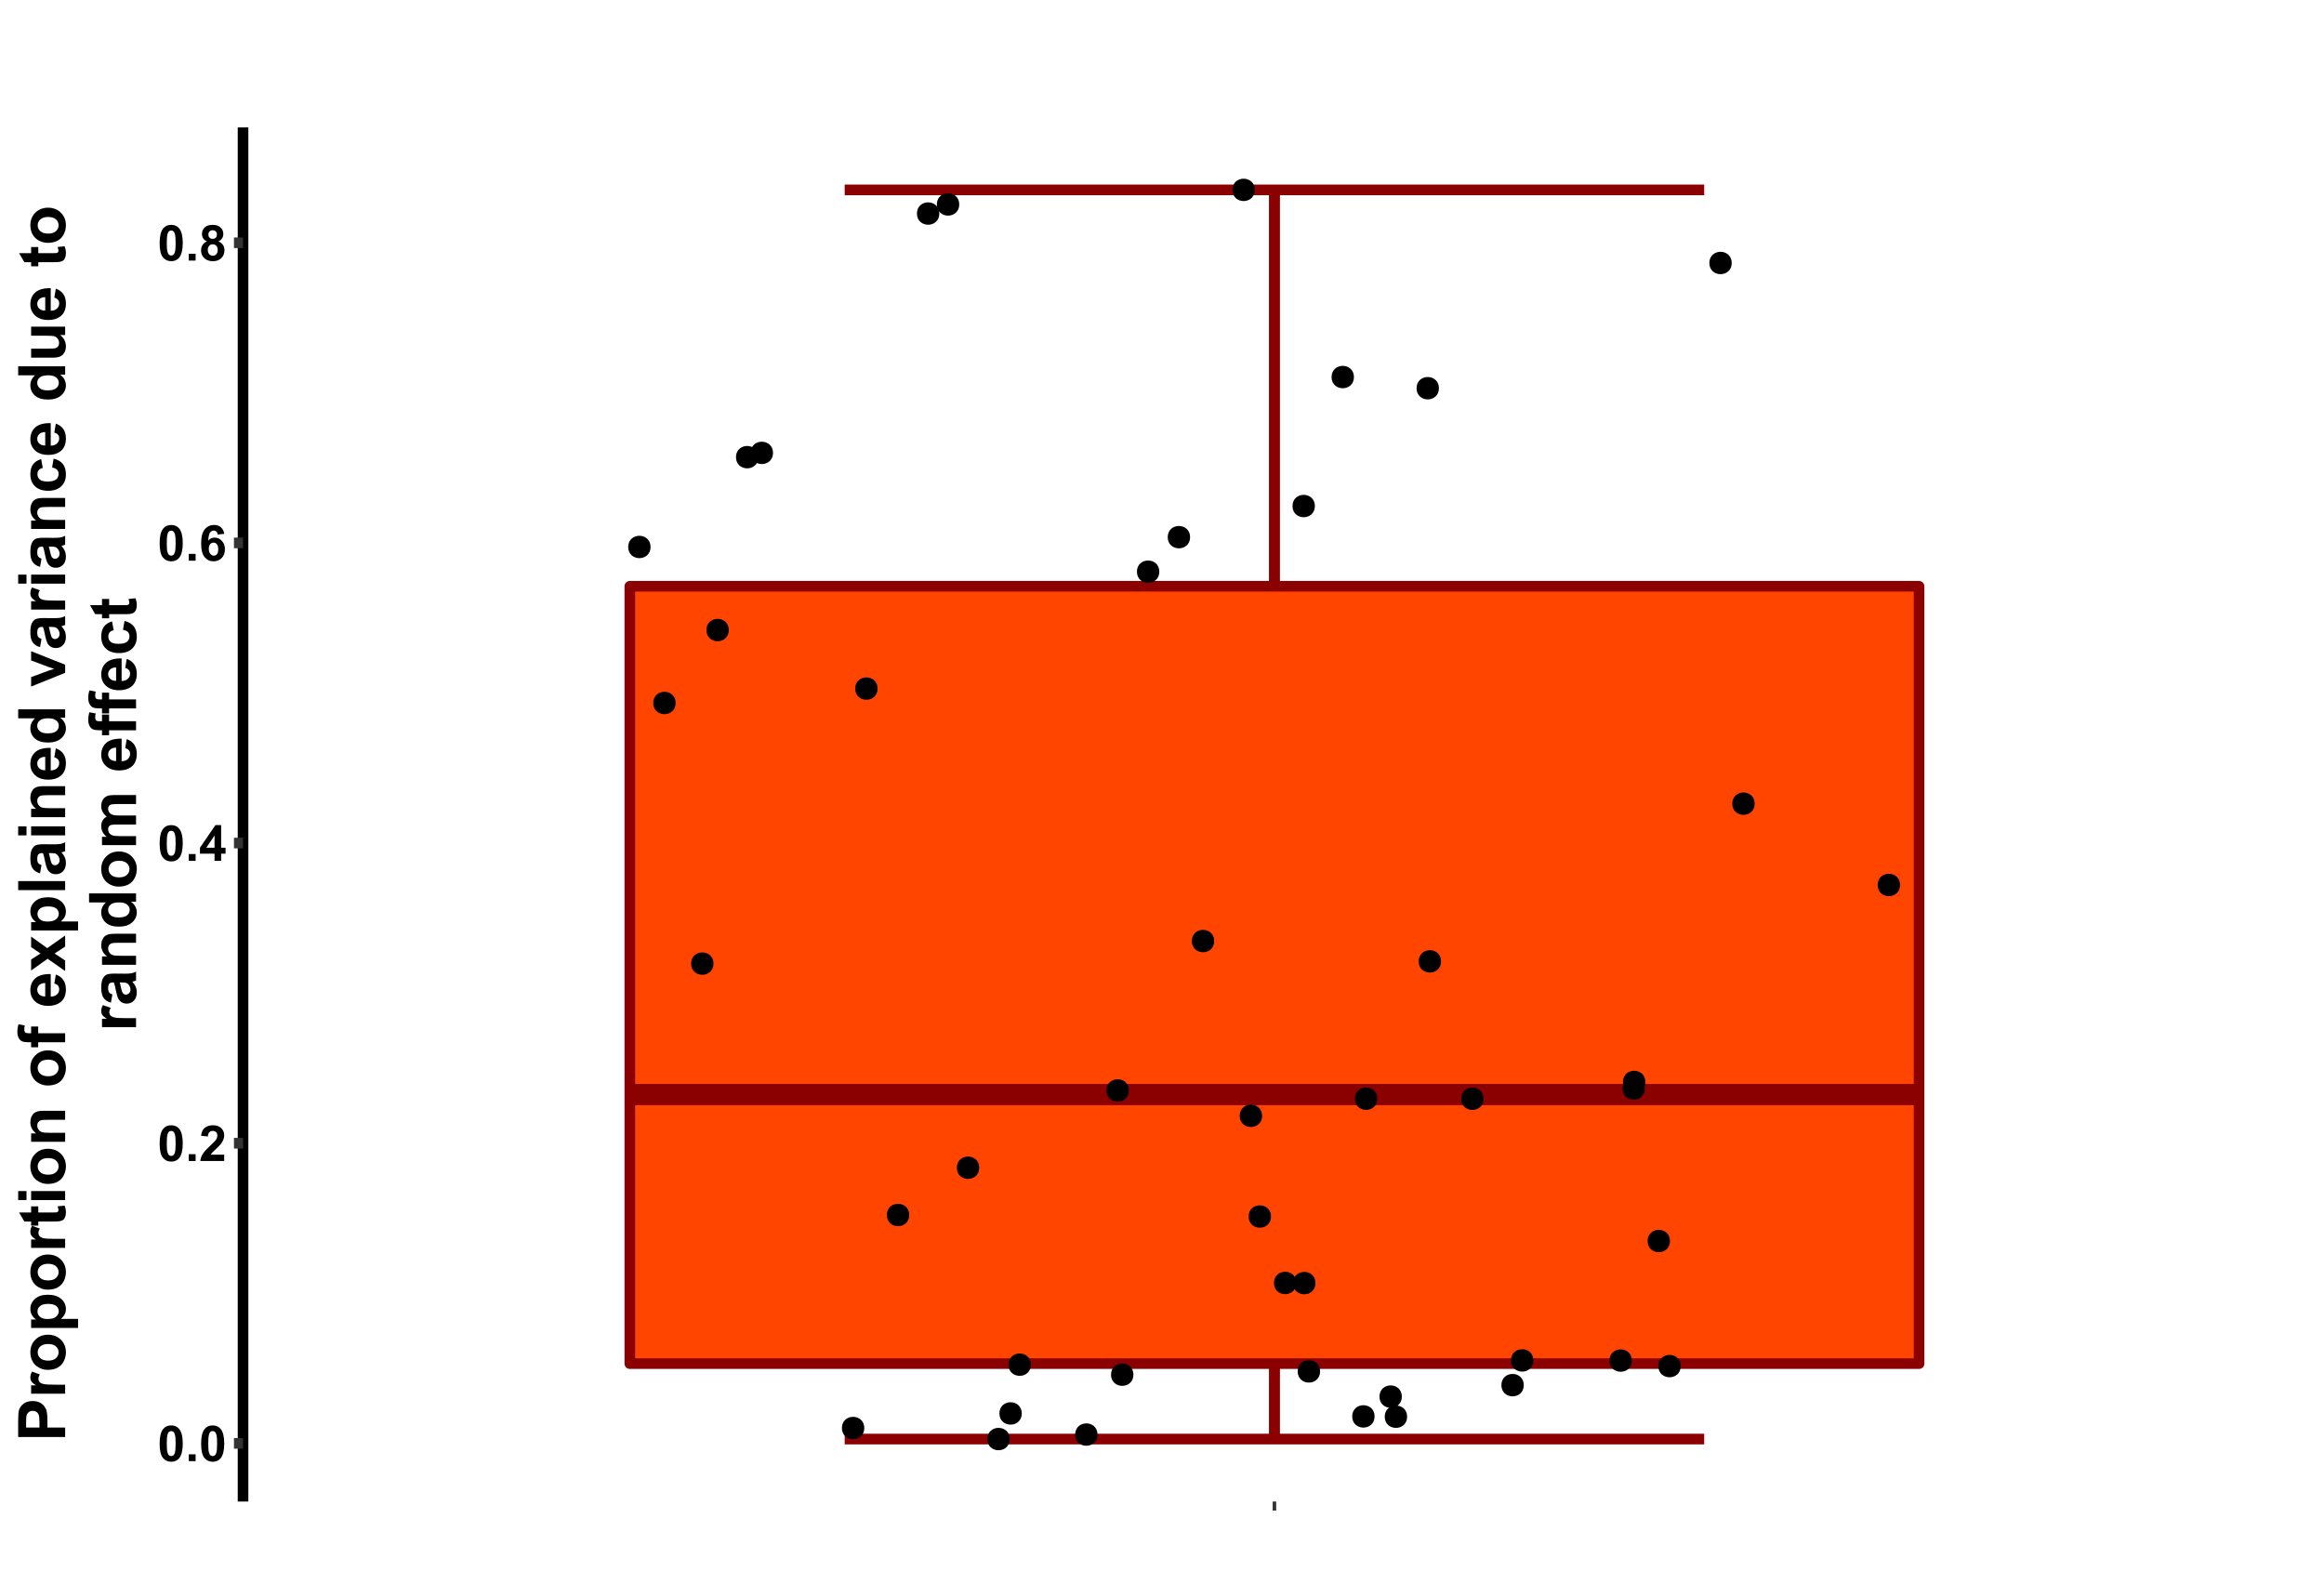 <?xml version="1.0" encoding="UTF-8"?>
<svg xmlns="http://www.w3.org/2000/svg" xmlns:xlink="http://www.w3.org/1999/xlink" width="701pt" height="474pt" viewBox="0 0 701 474" version="1.1">
<defs>
<g>
<symbol overflow="visible" id="glyph0-0">
<path style="stroke:none;" d="M 1.875 0 L 1.875 -9.375 L 9.375 -9.375 L 9.375 0 Z M 2.109 -0.234 L 9.141 -0.234 L 9.141 -9.141 L 2.109 -9.141 Z M 2.109 -0.234 "/>
</symbol>
<symbol overflow="visible" id="glyph0-1">
<path style="stroke:none;" d="M 4.117 -10.781 C 5.152 -10.781 5.965 -10.41 6.555 -9.668 C 7.25 -8.789 7.598 -7.332 7.602 -5.297 C 7.598 -3.266 7.246 -1.805 6.547 -0.914 C 5.961 -0.184 5.152 0.18 4.117 0.184 C 3.066 0.18 2.223 -0.219 1.586 -1.02 C 0.945 -1.824 0.625 -3.254 0.629 -5.316 C 0.625 -7.336 0.977 -8.793 1.684 -9.684 C 2.262 -10.414 3.074 -10.781 4.117 -10.781 Z M 4.117 -9.074 C 3.863 -9.07 3.641 -8.992 3.449 -8.836 C 3.25 -8.676 3.098 -8.391 2.996 -7.984 C 2.848 -7.449 2.777 -6.555 2.781 -5.297 C 2.777 -4.035 2.84 -3.168 2.973 -2.699 C 3.098 -2.227 3.258 -1.914 3.453 -1.758 C 3.641 -1.602 3.863 -1.523 4.117 -1.523 C 4.363 -1.523 4.586 -1.602 4.781 -1.762 C 4.977 -1.918 5.129 -2.203 5.238 -2.613 C 5.379 -3.141 5.449 -4.035 5.449 -5.297 C 5.449 -6.555 5.383 -7.418 5.258 -7.891 C 5.129 -8.359 4.969 -8.676 4.777 -8.836 C 4.582 -8.992 4.363 -9.07 4.117 -9.074 Z M 4.117 -9.074 "/>
</symbol>
<symbol overflow="visible" id="glyph0-2">
<path style="stroke:none;" d="M 1.078 0 L 1.078 -2.059 L 3.133 -2.059 L 3.133 0 Z M 1.078 0 "/>
</symbol>
<symbol overflow="visible" id="glyph0-3">
<path style="stroke:none;" d="M 7.586 -1.91 L 7.586 0 L 0.375 0 C 0.453 -0.723 0.688 -1.406 1.078 -2.055 C 1.469 -2.699 2.238 -3.559 3.391 -4.629 C 4.316 -5.492 4.887 -6.078 5.098 -6.387 C 5.379 -6.809 5.52 -7.227 5.523 -7.648 C 5.52 -8.102 5.395 -8.453 5.152 -8.703 C 4.902 -8.945 4.562 -9.07 4.133 -9.074 C 3.695 -9.07 3.355 -8.941 3.105 -8.684 C 2.852 -8.426 2.703 -7.996 2.664 -7.398 L 0.617 -7.602 C 0.734 -8.73 1.117 -9.543 1.762 -10.039 C 2.406 -10.531 3.215 -10.781 4.184 -10.781 C 5.242 -10.781 6.074 -10.492 6.68 -9.922 C 7.281 -9.348 7.582 -8.641 7.586 -7.793 C 7.582 -7.309 7.496 -6.848 7.324 -6.41 C 7.152 -5.973 6.879 -5.516 6.504 -5.039 C 6.254 -4.719 5.805 -4.262 5.156 -3.668 C 4.508 -3.074 4.094 -2.68 3.922 -2.484 C 3.746 -2.289 3.605 -2.098 3.5 -1.91 Z M 7.586 -1.91 "/>
</symbol>
<symbol overflow="visible" id="glyph0-4">
<path style="stroke:none;" d="M 4.672 0 L 4.672 -2.16 L 0.277 -2.16 L 0.277 -3.961 L 4.938 -10.781 L 6.664 -10.781 L 6.664 -3.969 L 8 -3.969 L 8 -2.16 L 6.664 -2.16 L 6.664 0 Z M 4.672 -3.969 L 4.672 -7.641 L 2.203 -3.969 Z M 4.672 -3.969 "/>
</symbol>
<symbol overflow="visible" id="glyph0-5">
<path style="stroke:none;" d="M 7.609 -8.109 L 5.617 -7.887 C 5.566 -8.297 5.438 -8.598 5.234 -8.797 C 5.027 -8.988 4.762 -9.086 4.438 -9.09 C 4 -9.086 3.633 -8.891 3.336 -8.504 C 3.031 -8.109 2.844 -7.297 2.77 -6.062 C 3.281 -6.668 3.918 -6.973 4.68 -6.973 C 5.535 -6.973 6.27 -6.645 6.887 -5.988 C 7.496 -5.332 7.805 -4.488 7.809 -3.457 C 7.805 -2.355 7.48 -1.473 6.84 -0.812 C 6.191 -0.148 5.367 0.18 4.359 0.184 C 3.273 0.18 2.379 -0.238 1.684 -1.078 C 0.98 -1.922 0.633 -3.301 0.637 -5.223 C 0.633 -7.184 0.996 -8.602 1.727 -9.477 C 2.453 -10.344 3.398 -10.781 4.562 -10.781 C 5.375 -10.781 6.051 -10.551 6.586 -10.094 C 7.121 -9.637 7.461 -8.977 7.609 -8.109 Z M 2.945 -3.617 C 2.941 -2.945 3.094 -2.43 3.406 -2.066 C 3.711 -1.703 4.062 -1.523 4.461 -1.523 C 4.836 -1.523 5.152 -1.672 5.41 -1.969 C 5.66 -2.266 5.789 -2.754 5.793 -3.434 C 5.789 -4.133 5.652 -4.645 5.383 -4.969 C 5.105 -5.293 4.766 -5.453 4.359 -5.457 C 3.961 -5.453 3.625 -5.301 3.355 -4.992 C 3.078 -4.68 2.941 -4.219 2.945 -3.617 Z M 2.945 -3.617 "/>
</symbol>
<symbol overflow="visible" id="glyph0-6">
<path style="stroke:none;" d="M 2.402 -5.793 C 1.871 -6.016 1.484 -6.324 1.242 -6.719 C 1 -7.109 0.879 -7.539 0.879 -8.012 C 0.879 -8.809 1.156 -9.473 1.715 -9.996 C 2.273 -10.52 3.07 -10.781 4.102 -10.781 C 5.121 -10.781 5.91 -10.52 6.477 -9.996 C 7.039 -9.473 7.324 -8.809 7.324 -8.012 C 7.324 -7.512 7.191 -7.07 6.934 -6.684 C 6.672 -6.293 6.309 -5.996 5.844 -5.793 C 6.438 -5.551 6.891 -5.203 7.203 -4.746 C 7.508 -4.285 7.664 -3.754 7.668 -3.156 C 7.664 -2.164 7.348 -1.359 6.719 -0.738 C 6.086 -0.121 5.246 0.188 4.195 0.191 C 3.219 0.188 2.406 -0.066 1.758 -0.578 C 0.992 -1.184 0.609 -2.016 0.609 -3.07 C 0.609 -3.648 0.75 -4.18 1.039 -4.668 C 1.324 -5.152 1.781 -5.527 2.402 -5.793 Z M 2.828 -7.867 C 2.824 -7.453 2.941 -7.133 3.176 -6.906 C 3.406 -6.676 3.715 -6.562 4.102 -6.562 C 4.492 -6.562 4.805 -6.676 5.039 -6.91 C 5.273 -7.137 5.391 -7.461 5.391 -7.875 C 5.391 -8.258 5.273 -8.566 5.043 -8.801 C 4.809 -9.031 4.504 -9.145 4.125 -9.148 C 3.727 -9.145 3.41 -9.027 3.18 -8.797 C 2.941 -8.559 2.824 -8.25 2.828 -7.867 Z M 2.637 -3.266 C 2.637 -2.695 2.781 -2.254 3.07 -1.941 C 3.359 -1.621 3.723 -1.465 4.16 -1.465 C 4.582 -1.465 4.934 -1.617 5.215 -1.922 C 5.492 -2.227 5.629 -2.668 5.633 -3.246 C 5.629 -3.746 5.488 -4.148 5.207 -4.457 C 4.922 -4.758 4.562 -4.91 4.133 -4.914 C 3.625 -4.91 3.25 -4.738 3.004 -4.395 C 2.758 -4.047 2.637 -3.668 2.637 -3.266 Z M 2.637 -3.266 "/>
</symbol>
<symbol overflow="visible" id="glyph1-0">
<path style="stroke:none;" d="M 0 -2.477 L -12.375 -2.477 L -12.375 -12.375 L 0 -12.375 Z M -0.309 -2.785 L -0.309 -12.066 L -12.066 -12.066 L -12.066 -2.785 Z M -0.309 -2.785 "/>
</symbol>
<symbol overflow="visible" id="glyph1-1">
<path style="stroke:none;" d="M 0 -1.441 L -14.172 -1.441 L -14.172 -6.031 C -14.168 -7.77 -14.098 -8.906 -13.961 -9.438 C -13.746 -10.246 -13.281 -10.926 -12.57 -11.473 C -11.855 -12.02 -10.938 -12.293 -9.812 -12.297 C -8.941 -12.293 -8.211 -12.137 -7.617 -11.824 C -7.023 -11.508 -6.559 -11.105 -6.223 -10.621 C -5.883 -10.133 -5.656 -9.637 -5.551 -9.137 C -5.41 -8.449 -5.344 -7.461 -5.348 -6.168 L -5.348 -4.301 L 0 -4.301 Z M -11.777 -4.301 L -7.754 -4.301 L -7.754 -5.867 C -7.75 -6.992 -7.824 -7.746 -7.977 -8.129 C -8.121 -8.508 -8.355 -8.809 -8.672 -9.023 C -8.984 -9.238 -9.352 -9.344 -9.773 -9.348 C -10.289 -9.344 -10.715 -9.195 -11.051 -8.895 C -11.387 -8.59 -11.594 -8.203 -11.68 -7.742 C -11.742 -7.398 -11.777 -6.715 -11.777 -5.684 Z M -11.777 -4.301 "/>
</symbol>
<symbol overflow="visible" id="glyph1-2">
<path style="stroke:none;" d="M 0 -4.023 L 0 -1.305 L -10.266 -1.305 L -10.266 -3.828 L -8.809 -3.828 C -9.496 -4.258 -9.953 -4.648 -10.172 -4.992 C -10.391 -5.336 -10.5 -5.727 -10.5 -6.168 C -10.5 -6.785 -10.328 -7.383 -9.988 -7.957 L -7.617 -7.117 C -7.914 -6.656 -8.062 -6.23 -8.062 -5.84 C -8.062 -5.457 -7.957 -5.133 -7.746 -4.871 C -7.535 -4.605 -7.156 -4.398 -6.613 -4.25 C -6.062 -4.094 -4.914 -4.02 -3.172 -4.023 Z M 0 -4.023 "/>
</symbol>
<symbol overflow="visible" id="glyph1-3">
<path style="stroke:none;" d="M -5.277 -0.793 C -6.18 -0.789 -7.055 -1.012 -7.898 -1.461 C -8.742 -1.902 -9.387 -2.535 -9.832 -3.352 C -10.277 -4.164 -10.5 -5.074 -10.5 -6.082 C -10.5 -7.633 -9.992 -8.902 -8.984 -9.898 C -7.973 -10.891 -6.699 -11.391 -5.164 -11.391 C -3.605 -11.391 -2.32 -10.887 -1.301 -9.887 C -0.281 -8.879 0.227 -7.617 0.23 -6.102 C 0.227 -5.156 0.02 -4.258 -0.406 -3.406 C -0.828 -2.547 -1.453 -1.898 -2.273 -1.457 C -3.094 -1.012 -4.094 -0.789 -5.277 -0.793 Z M -5.133 -3.578 C -4.113 -3.574 -3.332 -3.816 -2.793 -4.301 C -2.25 -4.785 -1.98 -5.379 -1.98 -6.09 C -1.98 -6.797 -2.25 -7.395 -2.793 -7.875 C -3.332 -8.352 -4.117 -8.59 -5.152 -8.594 C -6.152 -8.59 -6.926 -8.352 -7.473 -7.875 C -8.012 -7.395 -8.285 -6.797 -8.285 -6.09 C -8.285 -5.379 -8.012 -4.785 -7.473 -4.301 C -6.926 -3.816 -6.148 -3.574 -5.133 -3.578 Z M -5.133 -3.578 "/>
</symbol>
<symbol overflow="visible" id="glyph1-4">
<path style="stroke:none;" d="M -10.266 -1.344 L -10.266 -3.875 L -8.758 -3.875 C -9.27 -4.203 -9.688 -4.648 -10.016 -5.211 C -10.336 -5.766 -10.5 -6.391 -10.5 -7.078 C -10.5 -8.27 -10.031 -9.281 -9.098 -10.113 C -8.16 -10.941 -6.859 -11.355 -5.191 -11.359 C -3.477 -11.355 -2.145 -10.938 -1.195 -10.102 C -0.246 -9.266 0.227 -8.25 0.23 -7.059 C 0.227 -6.488 0.117 -5.973 -0.105 -5.516 C -0.332 -5.051 -0.719 -4.566 -1.266 -4.062 L 3.906 -4.062 L 3.906 -1.344 Z M -5.309 -4.031 C -4.152 -4.031 -3.297 -4.258 -2.75 -4.719 C -2.195 -5.172 -1.922 -5.73 -1.926 -6.391 C -1.922 -7.02 -2.176 -7.543 -2.684 -7.965 C -3.188 -8.379 -4.016 -8.59 -5.172 -8.594 C -6.246 -8.59 -7.043 -8.375 -7.566 -7.945 C -8.086 -7.516 -8.348 -6.98 -8.352 -6.344 C -8.348 -5.676 -8.094 -5.125 -7.582 -4.688 C -7.07 -4.25 -6.312 -4.031 -5.309 -4.031 Z M -5.309 -4.031 "/>
</symbol>
<symbol overflow="visible" id="glyph1-5">
<path style="stroke:none;" d="M -10.266 -6.129 L -8.102 -6.129 L -8.102 -4.273 L -3.965 -4.273 C -3.125 -4.27 -2.637 -4.289 -2.5 -4.324 C -2.359 -4.359 -2.246 -4.438 -2.156 -4.566 C -2.062 -4.691 -2.016 -4.848 -2.02 -5.027 C -2.016 -5.277 -2.102 -5.641 -2.281 -6.121 L -0.176 -6.352 C 0.094 -5.719 0.227 -5.004 0.23 -4.207 C 0.227 -3.715 0.148 -3.273 -0.016 -2.883 C -0.176 -2.488 -0.387 -2.199 -0.652 -2.016 C -0.91 -1.832 -1.266 -1.703 -1.711 -1.633 C -2.023 -1.574 -2.66 -1.547 -3.625 -1.547 L -8.102 -1.547 L -8.102 -0.301 L -10.266 -0.301 L -10.266 -1.547 L -12.309 -1.547 L -13.895 -4.273 L -10.266 -4.273 Z M -10.266 -6.129 "/>
</symbol>
<symbol overflow="visible" id="glyph1-6">
<path style="stroke:none;" d="M -11.66 -1.422 L -14.172 -1.422 L -14.172 -4.137 L -11.66 -4.137 Z M 0 -1.422 L -10.266 -1.422 L -10.266 -4.137 L 0 -4.137 Z M 0 -1.422 "/>
</symbol>
<symbol overflow="visible" id="glyph1-7">
<path style="stroke:none;" d="M 0 -10.762 L 0 -8.043 L -5.238 -8.043 C -6.348 -8.039 -7.062 -7.98 -7.391 -7.867 C -7.711 -7.75 -7.965 -7.562 -8.148 -7.305 C -8.328 -7.043 -8.418 -6.73 -8.422 -6.363 C -8.418 -5.891 -8.289 -5.465 -8.035 -5.094 C -7.773 -4.719 -7.434 -4.465 -7.008 -4.324 C -6.582 -4.184 -5.793 -4.113 -4.648 -4.117 L 0 -4.117 L 0 -1.402 L -10.266 -1.402 L -10.266 -3.926 L -8.758 -3.926 C -9.918 -4.82 -10.5 -5.945 -10.5 -7.309 C -10.5 -7.902 -10.391 -8.449 -10.176 -8.949 C -9.957 -9.441 -9.68 -9.82 -9.348 -10.078 C -9.012 -10.332 -8.633 -10.508 -8.207 -10.609 C -7.781 -10.707 -7.172 -10.758 -6.379 -10.762 Z M 0 -10.762 "/>
</symbol>
<symbol overflow="visible" id="glyph1-8">
<path style="stroke:none;" d=""/>
</symbol>
<symbol overflow="visible" id="glyph1-9">
<path style="stroke:none;" d="M -10.266 -0.23 L -10.266 -1.742 L -11.039 -1.742 C -11.902 -1.738 -12.547 -1.832 -12.973 -2.016 C -13.398 -2.199 -13.742 -2.535 -14.012 -3.031 C -14.277 -3.52 -14.414 -4.145 -14.414 -4.902 C -14.414 -5.672 -14.297 -6.43 -14.066 -7.172 L -12.172 -6.805 C -12.273 -6.371 -12.328 -5.957 -12.328 -5.559 C -12.328 -5.164 -12.234 -4.883 -12.051 -4.711 C -11.867 -4.539 -11.516 -4.453 -10.992 -4.457 L -10.266 -4.457 L -10.266 -6.488 L -8.129 -6.488 L -8.129 -4.457 L 0 -4.457 L 0 -1.742 L -8.129 -1.742 L -8.129 -0.23 Z M -10.266 -0.23 "/>
</symbol>
<symbol overflow="visible" id="glyph1-10">
<path style="stroke:none;" d="M -3.27 -7.367 L -2.812 -10.074 C -1.82 -9.723 -1.062 -9.176 -0.547 -8.426 C -0.027 -7.676 0.227 -6.734 0.23 -5.609 C 0.227 -3.82 -0.352 -2.5 -1.52 -1.645 C -2.449 -0.965 -3.629 -0.625 -5.055 -0.629 C -6.754 -0.625 -8.086 -1.07 -9.055 -1.961 C -10.016 -2.848 -10.5 -3.973 -10.5 -5.336 C -10.5 -6.863 -9.992 -8.07 -8.984 -8.953 C -7.973 -9.836 -6.43 -10.258 -4.352 -10.219 L -4.352 -3.414 C -3.543 -3.43 -2.914 -3.648 -2.469 -4.07 C -2.016 -4.488 -1.793 -5.012 -1.797 -5.637 C -1.793 -6.059 -1.91 -6.414 -2.145 -6.707 C -2.379 -6.996 -2.754 -7.215 -3.27 -7.367 Z M -6.012 -7.523 C -6.797 -7.5 -7.395 -7.293 -7.805 -6.91 C -8.215 -6.52 -8.418 -6.051 -8.422 -5.5 C -8.418 -4.906 -8.203 -4.418 -7.773 -4.031 C -7.34 -3.645 -6.754 -3.453 -6.012 -3.461 Z M -6.012 -7.523 "/>
</symbol>
<symbol overflow="visible" id="glyph1-11">
<path style="stroke:none;" d="M 0 -0.117 L -5.289 -3.82 L -10.266 -0.27 L -10.266 -3.586 L -7.445 -5.406 L -10.266 -7.32 L -10.266 -10.508 L -5.406 -7.027 L 0 -10.828 L 0 -7.492 L -3.18 -5.406 L 0 -3.297 Z M 0 -0.117 "/>
</symbol>
<symbol overflow="visible" id="glyph1-12">
<path style="stroke:none;" d="M 0 -1.422 L -14.172 -1.422 L -14.172 -4.137 L 0 -4.137 Z M 0 -1.422 "/>
</symbol>
<symbol overflow="visible" id="glyph1-13">
<path style="stroke:none;" d="M -7.137 -3.453 L -7.578 -0.984 C -8.57 -1.262 -9.309 -1.738 -9.785 -2.418 C -10.262 -3.094 -10.5 -4.098 -10.5 -5.434 C -10.5 -6.641 -10.355 -7.543 -10.07 -8.141 C -9.781 -8.73 -9.418 -9.148 -8.977 -9.391 C -8.531 -9.629 -7.719 -9.75 -6.547 -9.754 L -3.375 -9.727 C -2.469 -9.727 -1.801 -9.77 -1.375 -9.855 C -0.945 -9.941 -0.488 -10.102 0 -10.344 L 0 -7.656 C -0.18 -7.582 -0.445 -7.496 -0.801 -7.395 C -0.961 -7.348 -1.066 -7.316 -1.121 -7.301 C -0.668 -6.832 -0.332 -6.332 -0.105 -5.809 C 0.117 -5.277 0.227 -4.715 0.23 -4.117 C 0.227 -3.059 -0.055 -2.227 -0.629 -1.617 C -1.199 -1.008 -1.926 -0.703 -2.805 -0.707 C -3.379 -0.703 -3.895 -0.84 -4.352 -1.121 C -4.805 -1.395 -5.152 -1.785 -5.398 -2.285 C -5.637 -2.785 -5.848 -3.504 -6.031 -4.445 C -6.266 -5.715 -6.488 -6.594 -6.699 -7.086 L -6.969 -7.086 C -7.488 -7.082 -7.863 -6.953 -8.086 -6.699 C -8.309 -6.438 -8.418 -5.953 -8.422 -5.238 C -8.418 -4.754 -8.324 -4.375 -8.137 -4.109 C -7.945 -3.836 -7.613 -3.617 -7.137 -3.453 Z M -4.93 -7.086 C -4.812 -6.734 -4.676 -6.184 -4.516 -5.434 C -4.352 -4.676 -4.195 -4.184 -4.043 -3.953 C -3.789 -3.598 -3.469 -3.422 -3.086 -3.422 C -2.703 -3.422 -2.375 -3.562 -2.098 -3.848 C -1.82 -4.129 -1.68 -4.488 -1.684 -4.93 C -1.68 -5.414 -1.84 -5.883 -2.164 -6.332 C -2.406 -6.656 -2.707 -6.871 -3.066 -6.98 C -3.293 -7.047 -3.734 -7.082 -4.391 -7.086 Z M -4.93 -7.086 "/>
</symbol>
<symbol overflow="visible" id="glyph1-14">
<path style="stroke:none;" d="M 0 -10.836 L 0 -8.312 L -1.508 -8.312 C -0.918 -7.895 -0.484 -7.402 -0.199 -6.832 C 0.086 -6.262 0.227 -5.684 0.23 -5.105 C 0.227 -3.922 -0.246 -2.914 -1.195 -2.074 C -2.145 -1.23 -3.469 -0.809 -5.172 -0.812 C -6.91 -0.809 -8.234 -1.219 -9.141 -2.039 C -10.047 -2.859 -10.5 -3.895 -10.5 -5.145 C -10.5 -6.289 -10.023 -7.281 -9.07 -8.121 L -14.172 -8.121 L -14.172 -10.836 Z M -5.355 -3.586 C -4.258 -3.586 -3.465 -3.738 -2.977 -4.043 C -2.266 -4.48 -1.91 -5.09 -1.914 -5.879 C -1.91 -6.5 -2.176 -7.031 -2.711 -7.473 C -3.238 -7.906 -4.031 -8.125 -5.094 -8.129 C -6.27 -8.125 -7.121 -7.914 -7.641 -7.492 C -8.16 -7.066 -8.418 -6.523 -8.422 -5.859 C -8.418 -5.211 -8.164 -4.668 -7.652 -4.238 C -7.137 -3.801 -6.371 -3.586 -5.355 -3.586 Z M -5.355 -3.586 "/>
</symbol>
<symbol overflow="visible" id="glyph1-15">
<path style="stroke:none;" d="M 0 -4.246 L -10.266 -0.105 L -10.266 -2.957 L -5.027 -4.891 L -3.277 -5.453 C -3.719 -5.598 -4.012 -5.691 -4.156 -5.734 C -4.445 -5.82 -4.738 -5.918 -5.027 -6.023 L -10.266 -7.977 L -10.266 -10.77 L 0 -6.691 Z M 0 -4.246 "/>
</symbol>
<symbol overflow="visible" id="glyph1-16">
<path style="stroke:none;" d="M -7.23 -10.375 L -6.75 -7.695 C -7.281 -7.602 -7.684 -7.398 -7.957 -7.078 C -8.227 -6.758 -8.359 -6.344 -8.363 -5.84 C -8.359 -5.16 -8.125 -4.621 -7.66 -4.219 C -7.191 -3.816 -6.41 -3.613 -5.316 -3.617 C -4.094 -3.613 -3.234 -3.82 -2.734 -4.23 C -2.23 -4.637 -1.98 -5.184 -1.98 -5.879 C -1.98 -6.391 -2.125 -6.812 -2.422 -7.145 C -2.711 -7.469 -3.215 -7.703 -3.934 -7.84 L -3.48 -10.508 C -2.254 -10.227 -1.328 -9.695 -0.707 -8.914 C -0.082 -8.125 0.227 -7.074 0.23 -5.754 C 0.227 -4.25 -0.242 -3.051 -1.188 -2.16 C -2.133 -1.266 -3.445 -0.82 -5.125 -0.82 C -6.816 -0.82 -8.137 -1.266 -9.082 -2.164 C -10.027 -3.055 -10.5 -4.27 -10.5 -5.801 C -10.5 -7.051 -10.23 -8.043 -9.691 -8.781 C -9.152 -9.52 -8.332 -10.051 -7.23 -10.375 Z M -7.23 -10.375 "/>
</symbol>
<symbol overflow="visible" id="glyph1-17">
<path style="stroke:none;" d="M 0 -8.18 L -1.539 -8.18 C -0.988 -7.805 -0.555 -7.312 -0.242 -6.703 C 0.074 -6.094 0.227 -5.449 0.23 -4.777 C 0.227 -4.082 0.078 -3.465 -0.223 -2.918 C -0.523 -2.371 -0.945 -1.973 -1.496 -1.73 C -2.043 -1.48 -2.801 -1.359 -3.77 -1.363 L -10.266 -1.363 L -10.266 -4.078 L -5.551 -4.078 C -4.102 -4.078 -3.219 -4.125 -2.895 -4.227 C -2.566 -4.324 -2.309 -4.508 -2.121 -4.773 C -1.93 -5.035 -1.832 -5.371 -1.836 -5.781 C -1.832 -6.242 -1.961 -6.656 -2.219 -7.027 C -2.473 -7.391 -2.789 -7.645 -3.164 -7.781 C -3.539 -7.914 -4.461 -7.98 -5.938 -7.984 L -10.266 -7.984 L -10.266 -10.703 L 0 -10.703 Z M 0 -8.18 "/>
</symbol>
<symbol overflow="visible" id="glyph1-18">
<path style="stroke:none;" d="M -10.266 -1.219 L -10.266 -3.723 L -8.867 -3.723 C -9.953 -4.613 -10.5 -5.68 -10.5 -6.922 C -10.5 -7.578 -10.363 -8.148 -10.094 -8.633 C -9.82 -9.113 -9.41 -9.512 -8.867 -9.824 C -9.41 -10.273 -9.82 -10.758 -10.094 -11.281 C -10.363 -11.801 -10.5 -12.359 -10.5 -12.953 C -10.5 -13.707 -10.344 -14.344 -10.039 -14.867 C -9.73 -15.387 -9.281 -15.777 -8.691 -16.039 C -8.25 -16.223 -7.543 -16.316 -6.566 -16.32 L 0 -16.32 L 0 -13.602 L -5.867 -13.602 C -6.883 -13.598 -7.543 -13.508 -7.84 -13.324 C -8.227 -13.07 -8.418 -12.684 -8.422 -12.164 C -8.418 -11.781 -8.305 -11.422 -8.074 -11.09 C -7.84 -10.75 -7.496 -10.508 -7.051 -10.363 C -6.598 -10.211 -5.891 -10.137 -4.93 -10.141 L 0 -10.141 L 0 -7.426 L -5.625 -7.426 C -6.625 -7.422 -7.27 -7.375 -7.559 -7.281 C -7.848 -7.184 -8.062 -7.035 -8.207 -6.832 C -8.348 -6.629 -8.418 -6.352 -8.422 -6.004 C -8.418 -5.582 -8.305 -5.203 -8.082 -4.871 C -7.852 -4.535 -7.527 -4.297 -7.105 -4.152 C -6.68 -4.004 -5.973 -3.93 -4.988 -3.934 L 0 -3.934 L 0 -1.219 Z M -10.266 -1.219 "/>
</symbol>
</g>
</defs>
<g id="surface1">
<rect x="0" y="0" width="701" height="474" style="fill:rgb(100%,100%,100%);fill-opacity:1;stroke:none;"/>
<rect x="0" y="0" width="701" height="474" style="fill:rgb(100%,100%,100%);fill-opacity:1;stroke:none;"/>
<path style="fill:none;stroke-width:1.067;stroke-linecap:round;stroke-linejoin:round;stroke:rgb(100%,100%,100%);stroke-opacity:1;stroke-miterlimit:10;" d="M 0 474 L 701 474 L 701 0 L 0 0 Z M 0 474 "/>
<path style="fill:none;stroke-width:3.201;stroke-linecap:butt;stroke-linejoin:round;stroke:rgb(54.51%,0%,0%);stroke-opacity:1;stroke-miterlimit:10;" d="M 254.789 57.277 L 514.043 57.277 "/>
<path style="fill:none;stroke-width:3.201;stroke-linecap:butt;stroke-linejoin:round;stroke:rgb(54.51%,0%,0%);stroke-opacity:1;stroke-miterlimit:10;" d="M 384.414 57.277 L 384.414 434.078 "/>
<path style="fill:none;stroke-width:3.201;stroke-linecap:butt;stroke-linejoin:round;stroke:rgb(54.51%,0%,0%);stroke-opacity:1;stroke-miterlimit:10;" d="M 254.789 434.078 L 514.043 434.078 "/>
<path style="fill:none;stroke-width:3.201;stroke-linecap:butt;stroke-linejoin:round;stroke:rgb(54.51%,0%,0%);stroke-opacity:1;stroke-miterlimit:10;" d="M 384.414 176.84 L 384.414 57.277 "/>
<path style="fill:none;stroke-width:3.201;stroke-linecap:butt;stroke-linejoin:round;stroke:rgb(54.51%,0%,0%);stroke-opacity:1;stroke-miterlimit:10;" d="M 384.414 411.324 L 384.414 434.078 "/>
<path style="fill-rule:nonzero;fill:rgb(100%,27.059%,0%);fill-opacity:1;stroke-width:3.201;stroke-linecap:round;stroke-linejoin:round;stroke:rgb(54.51%,0%,0%);stroke-opacity:1;stroke-miterlimit:10;" d="M 189.973 176.84 L 189.973 411.324 L 578.855 411.324 L 578.855 176.84 Z M 189.973 176.84 "/>
<path style="fill:none;stroke-width:6.402;stroke-linecap:butt;stroke-linejoin:round;stroke:rgb(54.51%,0%,0%);stroke-opacity:1;stroke-miterlimit:10;" d="M 189.973 330.16 L 578.855 330.16 "/>
<path style="fill-rule:nonzero;fill:rgb(0%,0%,0%);fill-opacity:1;stroke-width:0.709;stroke-linecap:round;stroke-linejoin:round;stroke:rgb(0%,0%,0%);stroke-opacity:1;stroke-miterlimit:10;" d="M 378.141 57.273 C 378.141 61.301 372.098 61.301 372.098 57.273 C 372.098 53.246 378.141 53.246 378.141 57.273 "/>
<path style="fill-rule:nonzero;fill:rgb(0%,0%,0%);fill-opacity:1;stroke-width:0.709;stroke-linecap:round;stroke-linejoin:round;stroke:rgb(0%,0%,0%);stroke-opacity:1;stroke-miterlimit:10;" d="M 414.27 427.242 C 414.27 431.27 408.227 431.27 408.227 427.242 C 408.227 423.215 414.27 423.215 414.27 427.242 "/>
<path style="fill-rule:nonzero;fill:rgb(0%,0%,0%);fill-opacity:1;stroke-width:0.709;stroke-linecap:round;stroke-linejoin:round;stroke:rgb(0%,0%,0%);stroke-opacity:1;stroke-miterlimit:10;" d="M 330.699 432.723 C 330.699 436.75 324.656 436.75 324.656 432.723 C 324.656 428.691 330.699 428.691 330.699 432.723 "/>
<path style="fill-rule:nonzero;fill:rgb(0%,0%,0%);fill-opacity:1;stroke-width:0.709;stroke-linecap:round;stroke-linejoin:round;stroke:rgb(0%,0%,0%);stroke-opacity:1;stroke-miterlimit:10;" d="M 397.828 413.672 C 397.828 417.699 391.785 417.699 391.785 413.672 C 391.785 409.645 397.828 409.645 397.828 413.672 "/>
<path style="fill-rule:nonzero;fill:rgb(0%,0%,0%);fill-opacity:1;stroke-width:0.709;stroke-linecap:round;stroke-linejoin:round;stroke:rgb(0%,0%,0%);stroke-opacity:1;stroke-miterlimit:10;" d="M 214.859 290.66 C 214.859 294.691 208.816 294.691 208.816 290.66 C 208.816 286.633 214.859 286.633 214.859 290.66 "/>
<path style="fill-rule:nonzero;fill:rgb(0%,0%,0%);fill-opacity:1;stroke-width:0.709;stroke-linecap:round;stroke-linejoin:round;stroke:rgb(0%,0%,0%);stroke-opacity:1;stroke-miterlimit:10;" d="M 408.043 113.734 C 408.043 117.766 402 117.766 402 113.734 C 402 109.707 408.043 109.707 408.043 113.734 "/>
<path style="fill-rule:nonzero;fill:rgb(0%,0%,0%);fill-opacity:1;stroke-width:0.709;stroke-linecap:round;stroke-linejoin:round;stroke:rgb(0%,0%,0%);stroke-opacity:1;stroke-miterlimit:10;" d="M 380.336 336.578 C 380.336 340.605 374.289 340.605 374.289 336.578 C 374.289 332.547 380.336 332.547 380.336 336.578 "/>
<path style="fill-rule:nonzero;fill:rgb(0%,0%,0%);fill-opacity:1;stroke-width:0.709;stroke-linecap:round;stroke-linejoin:round;stroke:rgb(0%,0%,0%);stroke-opacity:1;stroke-miterlimit:10;" d="M 260.348 430.746 C 260.348 434.777 254.301 434.777 254.301 430.746 C 254.301 426.719 260.348 426.719 260.348 430.746 "/>
<path style="fill-rule:nonzero;fill:rgb(0%,0%,0%);fill-opacity:1;stroke-width:0.709;stroke-linecap:round;stroke-linejoin:round;stroke:rgb(0%,0%,0%);stroke-opacity:1;stroke-miterlimit:10;" d="M 572.762 266.941 C 572.762 270.973 566.719 270.973 566.719 266.941 C 566.719 262.914 572.762 262.914 572.762 266.941 "/>
<path style="fill-rule:nonzero;fill:rgb(0%,0%,0%);fill-opacity:1;stroke-width:0.709;stroke-linecap:round;stroke-linejoin:round;stroke:rgb(0%,0%,0%);stroke-opacity:1;stroke-miterlimit:10;" d="M 506.613 412.066 C 506.613 416.098 500.57 416.098 500.57 412.066 C 500.57 408.039 506.613 408.039 506.613 412.066 "/>
<path style="fill-rule:nonzero;fill:rgb(0%,0%,0%);fill-opacity:1;stroke-width:0.709;stroke-linecap:round;stroke-linejoin:round;stroke:rgb(0%,0%,0%);stroke-opacity:1;stroke-miterlimit:10;" d="M 415.086 331.402 C 415.086 335.434 409.043 335.434 409.043 331.402 C 409.043 327.375 415.086 327.375 415.086 331.402 "/>
<path style="fill-rule:nonzero;fill:rgb(0%,0%,0%);fill-opacity:1;stroke-width:0.709;stroke-linecap:round;stroke-linejoin:round;stroke:rgb(0%,0%,0%);stroke-opacity:1;stroke-miterlimit:10;" d="M 340.141 328.918 C 340.141 332.949 334.098 332.949 334.098 328.918 C 334.098 324.891 340.141 324.891 340.141 328.918 "/>
<path style="fill-rule:nonzero;fill:rgb(0%,0%,0%);fill-opacity:1;stroke-width:0.709;stroke-linecap:round;stroke-linejoin:round;stroke:rgb(0%,0%,0%);stroke-opacity:1;stroke-miterlimit:10;" d="M 341.527 414.656 C 341.527 418.684 335.48 418.684 335.48 414.656 C 335.48 410.629 341.527 410.629 341.527 414.656 "/>
<path style="fill-rule:nonzero;fill:rgb(0%,0%,0%);fill-opacity:1;stroke-width:0.709;stroke-linecap:round;stroke-linejoin:round;stroke:rgb(0%,0%,0%);stroke-opacity:1;stroke-miterlimit:10;" d="M 232.816 136.609 C 232.816 140.641 226.773 140.641 226.773 136.609 C 226.773 132.582 232.816 132.582 232.816 136.609 "/>
<path style="fill-rule:nonzero;fill:rgb(0%,0%,0%);fill-opacity:1;stroke-width:0.709;stroke-linecap:round;stroke-linejoin:round;stroke:rgb(0%,0%,0%);stroke-opacity:1;stroke-miterlimit:10;" d="M 491.875 410.402 C 491.875 414.43 485.832 414.43 485.832 410.402 C 485.832 406.371 491.875 406.371 491.875 410.402 "/>
<path style="fill-rule:nonzero;fill:rgb(0%,0%,0%);fill-opacity:1;stroke-width:0.709;stroke-linecap:round;stroke-linejoin:round;stroke:rgb(0%,0%,0%);stroke-opacity:1;stroke-miterlimit:10;" d="M 310.594 411.637 C 310.594 415.664 304.551 415.664 304.551 411.637 C 304.551 407.605 310.594 407.605 310.594 411.637 "/>
<path style="fill-rule:nonzero;fill:rgb(0%,0%,0%);fill-opacity:1;stroke-width:0.709;stroke-linecap:round;stroke-linejoin:round;stroke:rgb(0%,0%,0%);stroke-opacity:1;stroke-miterlimit:10;" d="M 422.492 421.27 C 422.492 425.301 416.449 425.301 416.449 421.27 C 416.449 417.242 422.492 417.242 422.492 421.27 "/>
<path style="fill-rule:nonzero;fill:rgb(0%,0%,0%);fill-opacity:1;stroke-width:0.709;stroke-linecap:round;stroke-linejoin:round;stroke:rgb(0%,0%,0%);stroke-opacity:1;stroke-miterlimit:10;" d="M 264.348 207.703 C 264.348 211.734 258.305 211.734 258.305 207.703 C 258.305 203.676 264.348 203.676 264.348 207.703 "/>
<path style="fill-rule:nonzero;fill:rgb(0%,0%,0%);fill-opacity:1;stroke-width:0.709;stroke-linecap:round;stroke-linejoin:round;stroke:rgb(0%,0%,0%);stroke-opacity:1;stroke-miterlimit:10;" d="M 288.988 61.664 C 288.988 65.695 282.941 65.695 282.941 61.664 C 282.941 57.637 288.988 57.637 288.988 61.664 "/>
<path style="fill-rule:nonzero;fill:rgb(0%,0%,0%);fill-opacity:1;stroke-width:0.709;stroke-linecap:round;stroke-linejoin:round;stroke:rgb(0%,0%,0%);stroke-opacity:1;stroke-miterlimit:10;" d="M 434.312 289.992 C 434.312 294.02 428.27 294.02 428.27 289.992 C 428.27 285.965 434.312 285.965 434.312 289.992 "/>
<path style="fill-rule:nonzero;fill:rgb(0%,0%,0%);fill-opacity:1;stroke-width:0.709;stroke-linecap:round;stroke-linejoin:round;stroke:rgb(0%,0%,0%);stroke-opacity:1;stroke-miterlimit:10;" d="M 521.996 79.328 C 521.996 83.355 515.953 83.355 515.953 79.328 C 515.953 75.297 521.996 75.297 521.996 79.328 "/>
<path style="fill-rule:nonzero;fill:rgb(0%,0%,0%);fill-opacity:1;stroke-width:0.709;stroke-linecap:round;stroke-linejoin:round;stroke:rgb(0%,0%,0%);stroke-opacity:1;stroke-miterlimit:10;" d="M 228.398 137.895 C 228.398 141.926 222.352 141.926 222.352 137.895 C 222.352 133.867 228.398 133.867 228.398 137.895 "/>
<path style="fill-rule:nonzero;fill:rgb(0%,0%,0%);fill-opacity:1;stroke-width:0.709;stroke-linecap:round;stroke-linejoin:round;stroke:rgb(0%,0%,0%);stroke-opacity:1;stroke-miterlimit:10;" d="M 396.262 152.641 C 396.262 156.672 390.219 156.672 390.219 152.641 C 390.219 148.613 396.262 148.613 396.262 152.641 "/>
<path style="fill-rule:nonzero;fill:rgb(0%,0%,0%);fill-opacity:1;stroke-width:0.709;stroke-linecap:round;stroke-linejoin:round;stroke:rgb(0%,0%,0%);stroke-opacity:1;stroke-miterlimit:10;" d="M 365.895 283.859 C 365.895 287.891 359.852 287.891 359.852 283.859 C 359.852 279.832 365.895 279.832 365.895 283.859 "/>
<path style="fill-rule:nonzero;fill:rgb(0%,0%,0%);fill-opacity:1;stroke-width:0.709;stroke-linecap:round;stroke-linejoin:round;stroke:rgb(0%,0%,0%);stroke-opacity:1;stroke-miterlimit:10;" d="M 390.668 386.996 C 390.668 391.023 384.625 391.023 384.625 386.996 C 384.625 382.965 390.668 382.965 390.668 386.996 "/>
<path style="fill-rule:nonzero;fill:rgb(0%,0%,0%);fill-opacity:1;stroke-width:0.709;stroke-linecap:round;stroke-linejoin:round;stroke:rgb(0%,0%,0%);stroke-opacity:1;stroke-miterlimit:10;" d="M 282.977 64.414 C 282.977 68.441 276.934 68.441 276.934 64.414 C 276.934 60.383 282.977 60.383 282.977 64.414 "/>
<path style="fill-rule:nonzero;fill:rgb(0%,0%,0%);fill-opacity:1;stroke-width:0.709;stroke-linecap:round;stroke-linejoin:round;stroke:rgb(0%,0%,0%);stroke-opacity:1;stroke-miterlimit:10;" d="M 304.215 434.074 C 304.215 438.105 298.168 438.105 298.168 434.074 C 298.168 430.047 304.215 430.047 304.215 434.074 "/>
<path style="fill-rule:nonzero;fill:rgb(0%,0%,0%);fill-opacity:1;stroke-width:0.709;stroke-linecap:round;stroke-linejoin:round;stroke:rgb(0%,0%,0%);stroke-opacity:1;stroke-miterlimit:10;" d="M 424.082 427.336 C 424.082 431.363 418.039 431.363 418.039 427.336 C 418.039 423.305 424.082 423.305 424.082 427.336 "/>
<path style="fill-rule:nonzero;fill:rgb(0%,0%,0%);fill-opacity:1;stroke-width:0.709;stroke-linecap:round;stroke-linejoin:round;stroke:rgb(0%,0%,0%);stroke-opacity:1;stroke-miterlimit:10;" d="M 396.434 387.035 C 396.434 391.066 390.391 391.066 390.391 387.035 C 390.391 383.008 396.434 383.008 396.434 387.035 "/>
<path style="fill-rule:nonzero;fill:rgb(0%,0%,0%);fill-opacity:1;stroke-width:0.709;stroke-linecap:round;stroke-linejoin:round;stroke:rgb(0%,0%,0%);stroke-opacity:1;stroke-miterlimit:10;" d="M 295.016 352.238 C 295.016 356.266 288.973 356.266 288.973 352.238 C 288.973 348.207 295.016 348.207 295.016 352.238 "/>
<path style="fill-rule:nonzero;fill:rgb(0%,0%,0%);fill-opacity:1;stroke-width:0.709;stroke-linecap:round;stroke-linejoin:round;stroke:rgb(0%,0%,0%);stroke-opacity:1;stroke-miterlimit:10;" d="M 503.371 374.34 C 503.371 378.367 497.328 378.367 497.328 374.34 C 497.328 370.309 503.371 370.309 503.371 374.34 "/>
<path style="fill-rule:nonzero;fill:rgb(0%,0%,0%);fill-opacity:1;stroke-width:0.709;stroke-linecap:round;stroke-linejoin:round;stroke:rgb(0%,0%,0%);stroke-opacity:1;stroke-miterlimit:10;" d="M 349.336 172.441 C 349.336 176.469 343.293 176.469 343.293 172.441 C 343.293 168.414 349.336 168.414 349.336 172.441 "/>
<path style="fill-rule:nonzero;fill:rgb(0%,0%,0%);fill-opacity:1;stroke-width:0.709;stroke-linecap:round;stroke-linejoin:round;stroke:rgb(0%,0%,0%);stroke-opacity:1;stroke-miterlimit:10;" d="M 495.793 328.352 C 495.793 332.379 489.75 332.379 489.75 328.352 C 489.75 324.32 495.793 324.32 495.793 328.352 "/>
<path style="fill-rule:nonzero;fill:rgb(0%,0%,0%);fill-opacity:1;stroke-width:0.709;stroke-linecap:round;stroke-linejoin:round;stroke:rgb(0%,0%,0%);stroke-opacity:1;stroke-miterlimit:10;" d="M 195.879 164.988 C 195.879 169.016 189.836 169.016 189.836 164.988 C 189.836 160.957 195.879 160.957 195.879 164.988 "/>
<path style="fill-rule:nonzero;fill:rgb(0%,0%,0%);fill-opacity:1;stroke-width:0.709;stroke-linecap:round;stroke-linejoin:round;stroke:rgb(0%,0%,0%);stroke-opacity:1;stroke-miterlimit:10;" d="M 358.621 162.027 C 358.621 166.055 352.578 166.055 352.578 162.027 C 352.578 158 358.621 158 358.621 162.027 "/>
<path style="fill-rule:nonzero;fill:rgb(0%,0%,0%);fill-opacity:1;stroke-width:0.709;stroke-linecap:round;stroke-linejoin:round;stroke:rgb(0%,0%,0%);stroke-opacity:1;stroke-miterlimit:10;" d="M 383.027 366.953 C 383.027 370.98 376.984 370.98 376.984 366.953 C 376.984 362.922 383.027 362.922 383.027 366.953 "/>
<path style="fill-rule:nonzero;fill:rgb(0%,0%,0%);fill-opacity:1;stroke-width:0.709;stroke-linecap:round;stroke-linejoin:round;stroke:rgb(0%,0%,0%);stroke-opacity:1;stroke-miterlimit:10;" d="M 462.16 410.355 C 462.16 414.387 456.117 414.387 456.117 410.355 C 456.117 406.328 462.16 406.328 462.16 410.355 "/>
<path style="fill-rule:nonzero;fill:rgb(0%,0%,0%);fill-opacity:1;stroke-width:0.709;stroke-linecap:round;stroke-linejoin:round;stroke:rgb(0%,0%,0%);stroke-opacity:1;stroke-miterlimit:10;" d="M 203.441 212.051 C 203.441 216.078 197.398 216.078 197.398 212.051 C 197.398 208.023 203.441 208.023 203.441 212.051 "/>
<path style="fill-rule:nonzero;fill:rgb(0%,0%,0%);fill-opacity:1;stroke-width:0.709;stroke-linecap:round;stroke-linejoin:round;stroke:rgb(0%,0%,0%);stroke-opacity:1;stroke-miterlimit:10;" d="M 459.27 417.812 C 459.27 421.844 453.227 421.844 453.227 417.812 C 453.227 413.785 459.27 413.785 459.27 417.812 "/>
<path style="fill-rule:nonzero;fill:rgb(0%,0%,0%);fill-opacity:1;stroke-width:0.709;stroke-linecap:round;stroke-linejoin:round;stroke:rgb(0%,0%,0%);stroke-opacity:1;stroke-miterlimit:10;" d="M 528.91 242.418 C 528.91 246.445 522.867 246.445 522.867 242.418 C 522.867 238.391 528.91 238.391 528.91 242.418 "/>
<path style="fill-rule:nonzero;fill:rgb(0%,0%,0%);fill-opacity:1;stroke-width:0.709;stroke-linecap:round;stroke-linejoin:round;stroke:rgb(0%,0%,0%);stroke-opacity:1;stroke-miterlimit:10;" d="M 273.902 366.488 C 273.902 370.52 267.859 370.52 267.859 366.488 C 267.859 362.461 273.902 362.461 273.902 366.488 "/>
<path style="fill-rule:nonzero;fill:rgb(0%,0%,0%);fill-opacity:1;stroke-width:0.709;stroke-linecap:round;stroke-linejoin:round;stroke:rgb(0%,0%,0%);stroke-opacity:1;stroke-miterlimit:10;" d="M 433.676 117.102 C 433.676 121.129 427.633 121.129 427.633 117.102 C 427.633 113.07 433.676 113.07 433.676 117.102 "/>
<path style="fill-rule:nonzero;fill:rgb(0%,0%,0%);fill-opacity:1;stroke-width:0.709;stroke-linecap:round;stroke-linejoin:round;stroke:rgb(0%,0%,0%);stroke-opacity:1;stroke-miterlimit:10;" d="M 219.477 190.051 C 219.477 194.082 213.434 194.082 213.434 190.051 C 213.434 186.023 219.477 186.023 219.477 190.051 "/>
<path style="fill-rule:nonzero;fill:rgb(0%,0%,0%);fill-opacity:1;stroke-width:0.709;stroke-linecap:round;stroke-linejoin:round;stroke:rgb(0%,0%,0%);stroke-opacity:1;stroke-miterlimit:10;" d="M 307.852 426.352 C 307.852 430.379 301.809 430.379 301.809 426.352 C 301.809 422.32 307.852 422.32 307.852 426.352 "/>
<path style="fill-rule:nonzero;fill:rgb(0%,0%,0%);fill-opacity:1;stroke-width:0.709;stroke-linecap:round;stroke-linejoin:round;stroke:rgb(0%,0%,0%);stroke-opacity:1;stroke-miterlimit:10;" d="M 495.938 326.363 C 495.938 330.391 489.895 330.391 489.895 326.363 C 489.895 322.332 495.938 322.332 495.938 326.363 "/>
<path style="fill-rule:nonzero;fill:rgb(0%,0%,0%);fill-opacity:1;stroke-width:0.709;stroke-linecap:round;stroke-linejoin:round;stroke:rgb(0%,0%,0%);stroke-opacity:1;stroke-miterlimit:10;" d="M 447.145 331.426 C 447.145 335.457 441.102 335.457 441.102 331.426 C 441.102 327.398 447.145 327.398 447.145 331.426 "/>
<path style="fill:none;stroke-width:3.201;stroke-linecap:butt;stroke-linejoin:round;stroke:rgb(0%,0%,0%);stroke-opacity:1;stroke-miterlimit:10;" d="M 73.309 452.918 L 73.309 38.434 "/>
<g style="fill:rgb(0%,0%,0%);fill-opacity:1;">
  <use xlink:href="#glyph0-1" x="47.527" y="440.738"/>
  <use xlink:href="#glyph0-2" x="55.87" y="440.738"/>
  <use xlink:href="#glyph0-1" x="60.037" y="440.738"/>
</g>
<g style="fill:rgb(0%,0%,0%);fill-opacity:1;">
  <use xlink:href="#glyph0-1" x="47.527" y="350.203"/>
  <use xlink:href="#glyph0-2" x="55.87" y="350.203"/>
  <use xlink:href="#glyph0-3" x="60.037" y="350.203"/>
</g>
<g style="fill:rgb(0%,0%,0%);fill-opacity:1;">
  <use xlink:href="#glyph0-1" x="47.527" y="259.668"/>
  <use xlink:href="#glyph0-2" x="55.87" y="259.668"/>
  <use xlink:href="#glyph0-4" x="60.037" y="259.668"/>
</g>
<g style="fill:rgb(0%,0%,0%);fill-opacity:1;">
  <use xlink:href="#glyph0-1" x="47.527" y="169.133"/>
  <use xlink:href="#glyph0-2" x="55.87" y="169.133"/>
  <use xlink:href="#glyph0-5" x="60.037" y="169.133"/>
</g>
<g style="fill:rgb(0%,0%,0%);fill-opacity:1;">
  <use xlink:href="#glyph0-1" x="47.527" y="78.602"/>
  <use xlink:href="#glyph0-2" x="55.87" y="78.602"/>
  <use xlink:href="#glyph0-6" x="60.037" y="78.602"/>
</g>
<path style="fill:none;stroke-width:3.201;stroke-linecap:butt;stroke-linejoin:round;stroke:rgb(20%,20%,20%);stroke-opacity:1;stroke-miterlimit:10;" d="M 70.57 435.371 L 73.309 435.371 "/>
<path style="fill:none;stroke-width:3.201;stroke-linecap:butt;stroke-linejoin:round;stroke:rgb(20%,20%,20%);stroke-opacity:1;stroke-miterlimit:10;" d="M 70.57 344.836 L 73.309 344.836 "/>
<path style="fill:none;stroke-width:3.201;stroke-linecap:butt;stroke-linejoin:round;stroke:rgb(20%,20%,20%);stroke-opacity:1;stroke-miterlimit:10;" d="M 70.57 254.301 L 73.309 254.301 "/>
<path style="fill:none;stroke-width:3.201;stroke-linecap:butt;stroke-linejoin:round;stroke:rgb(20%,20%,20%);stroke-opacity:1;stroke-miterlimit:10;" d="M 70.57 163.766 L 73.309 163.766 "/>
<path style="fill:none;stroke-width:3.201;stroke-linecap:butt;stroke-linejoin:round;stroke:rgb(20%,20%,20%);stroke-opacity:1;stroke-miterlimit:10;" d="M 70.57 73.23 L 73.309 73.23 "/>
<path style="fill:none;stroke-width:1.067;stroke-linecap:butt;stroke-linejoin:round;stroke:rgb(20%,20%,20%);stroke-opacity:1;stroke-miterlimit:10;" d="M 384.414 455.656 L 384.414 452.918 "/>
<g style="fill:rgb(0%,0%,0%);fill-opacity:1;">
  <use xlink:href="#glyph1-1" x="19.652" y="434.906"/>
  <use xlink:href="#glyph1-2" x="19.652" y="421.7"/>
  <use xlink:href="#glyph1-3" x="19.652" y="413.994"/>
  <use xlink:href="#glyph1-4" x="19.652" y="401.9"/>
  <use xlink:href="#glyph1-3" x="19.652" y="389.805"/>
  <use xlink:href="#glyph1-2" x="19.652" y="377.711"/>
  <use xlink:href="#glyph1-5" x="19.652" y="370.005"/>
  <use xlink:href="#glyph1-6" x="19.652" y="363.412"/>
  <use xlink:href="#glyph1-3" x="19.652" y="357.911"/>
  <use xlink:href="#glyph1-7" x="19.652" y="345.816"/>
  <use xlink:href="#glyph1-8" x="19.652" y="333.721"/>
  <use xlink:href="#glyph1-3" x="19.652" y="328.22"/>
  <use xlink:href="#glyph1-9" x="19.652" y="316.126"/>
  <use xlink:href="#glyph1-8" x="19.652" y="309.532"/>
  <use xlink:href="#glyph1-10" x="19.652" y="304.031"/>
  <use xlink:href="#glyph1-11" x="19.652" y="293.019"/>
  <use xlink:href="#glyph1-4" x="19.652" y="282.007"/>
  <use xlink:href="#glyph1-12" x="19.652" y="269.913"/>
  <use xlink:href="#glyph1-13" x="19.652" y="264.412"/>
  <use xlink:href="#glyph1-6" x="19.652" y="253.4"/>
  <use xlink:href="#glyph1-7" x="19.652" y="247.899"/>
  <use xlink:href="#glyph1-10" x="19.652" y="235.804"/>
  <use xlink:href="#glyph1-14" x="19.652" y="224.792"/>
  <use xlink:href="#glyph1-8" x="19.652" y="212.698"/>
  <use xlink:href="#glyph1-15" x="19.652" y="207.197"/>
  <use xlink:href="#glyph1-13" x="19.652" y="196.185"/>
  <use xlink:href="#glyph1-2" x="19.652" y="185.173"/>
  <use xlink:href="#glyph1-6" x="19.652" y="177.468"/>
  <use xlink:href="#glyph1-13" x="19.652" y="171.967"/>
  <use xlink:href="#glyph1-7" x="19.652" y="160.955"/>
  <use xlink:href="#glyph1-16" x="19.652" y="148.86"/>
  <use xlink:href="#glyph1-10" x="19.652" y="137.848"/>
  <use xlink:href="#glyph1-8" x="19.652" y="126.836"/>
  <use xlink:href="#glyph1-14" x="19.652" y="121.335"/>
  <use xlink:href="#glyph1-17" x="19.652" y="109.241"/>
  <use xlink:href="#glyph1-10" x="19.652" y="97.146"/>
  <use xlink:href="#glyph1-8" x="19.652" y="86.134"/>
  <use xlink:href="#glyph1-5" x="19.652" y="80.633"/>
  <use xlink:href="#glyph1-3" x="19.652" y="74.04"/>
  <use xlink:href="#glyph1-8" x="19.652" y="61.945"/>
</g>
<g style="fill:rgb(0%,0%,0%);fill-opacity:1;">
  <use xlink:href="#glyph1-2" x="41.035" y="311.137"/>
  <use xlink:href="#glyph1-13" x="41.035" y="303.431"/>
  <use xlink:href="#glyph1-7" x="41.035" y="292.42"/>
  <use xlink:href="#glyph1-14" x="41.035" y="280.325"/>
  <use xlink:href="#glyph1-3" x="41.035" y="268.23"/>
  <use xlink:href="#glyph1-18" x="41.035" y="256.136"/>
  <use xlink:href="#glyph1-8" x="41.035" y="238.53"/>
  <use xlink:href="#glyph1-10" x="41.035" y="233.029"/>
  <use xlink:href="#glyph1-9" x="41.035" y="222.017"/>
  <use xlink:href="#glyph1-9" x="41.035" y="215.424"/>
  <use xlink:href="#glyph1-10" x="41.035" y="208.83"/>
  <use xlink:href="#glyph1-16" x="41.035" y="197.818"/>
  <use xlink:href="#glyph1-5" x="41.035" y="186.807"/>
</g>
</g>
</svg>

